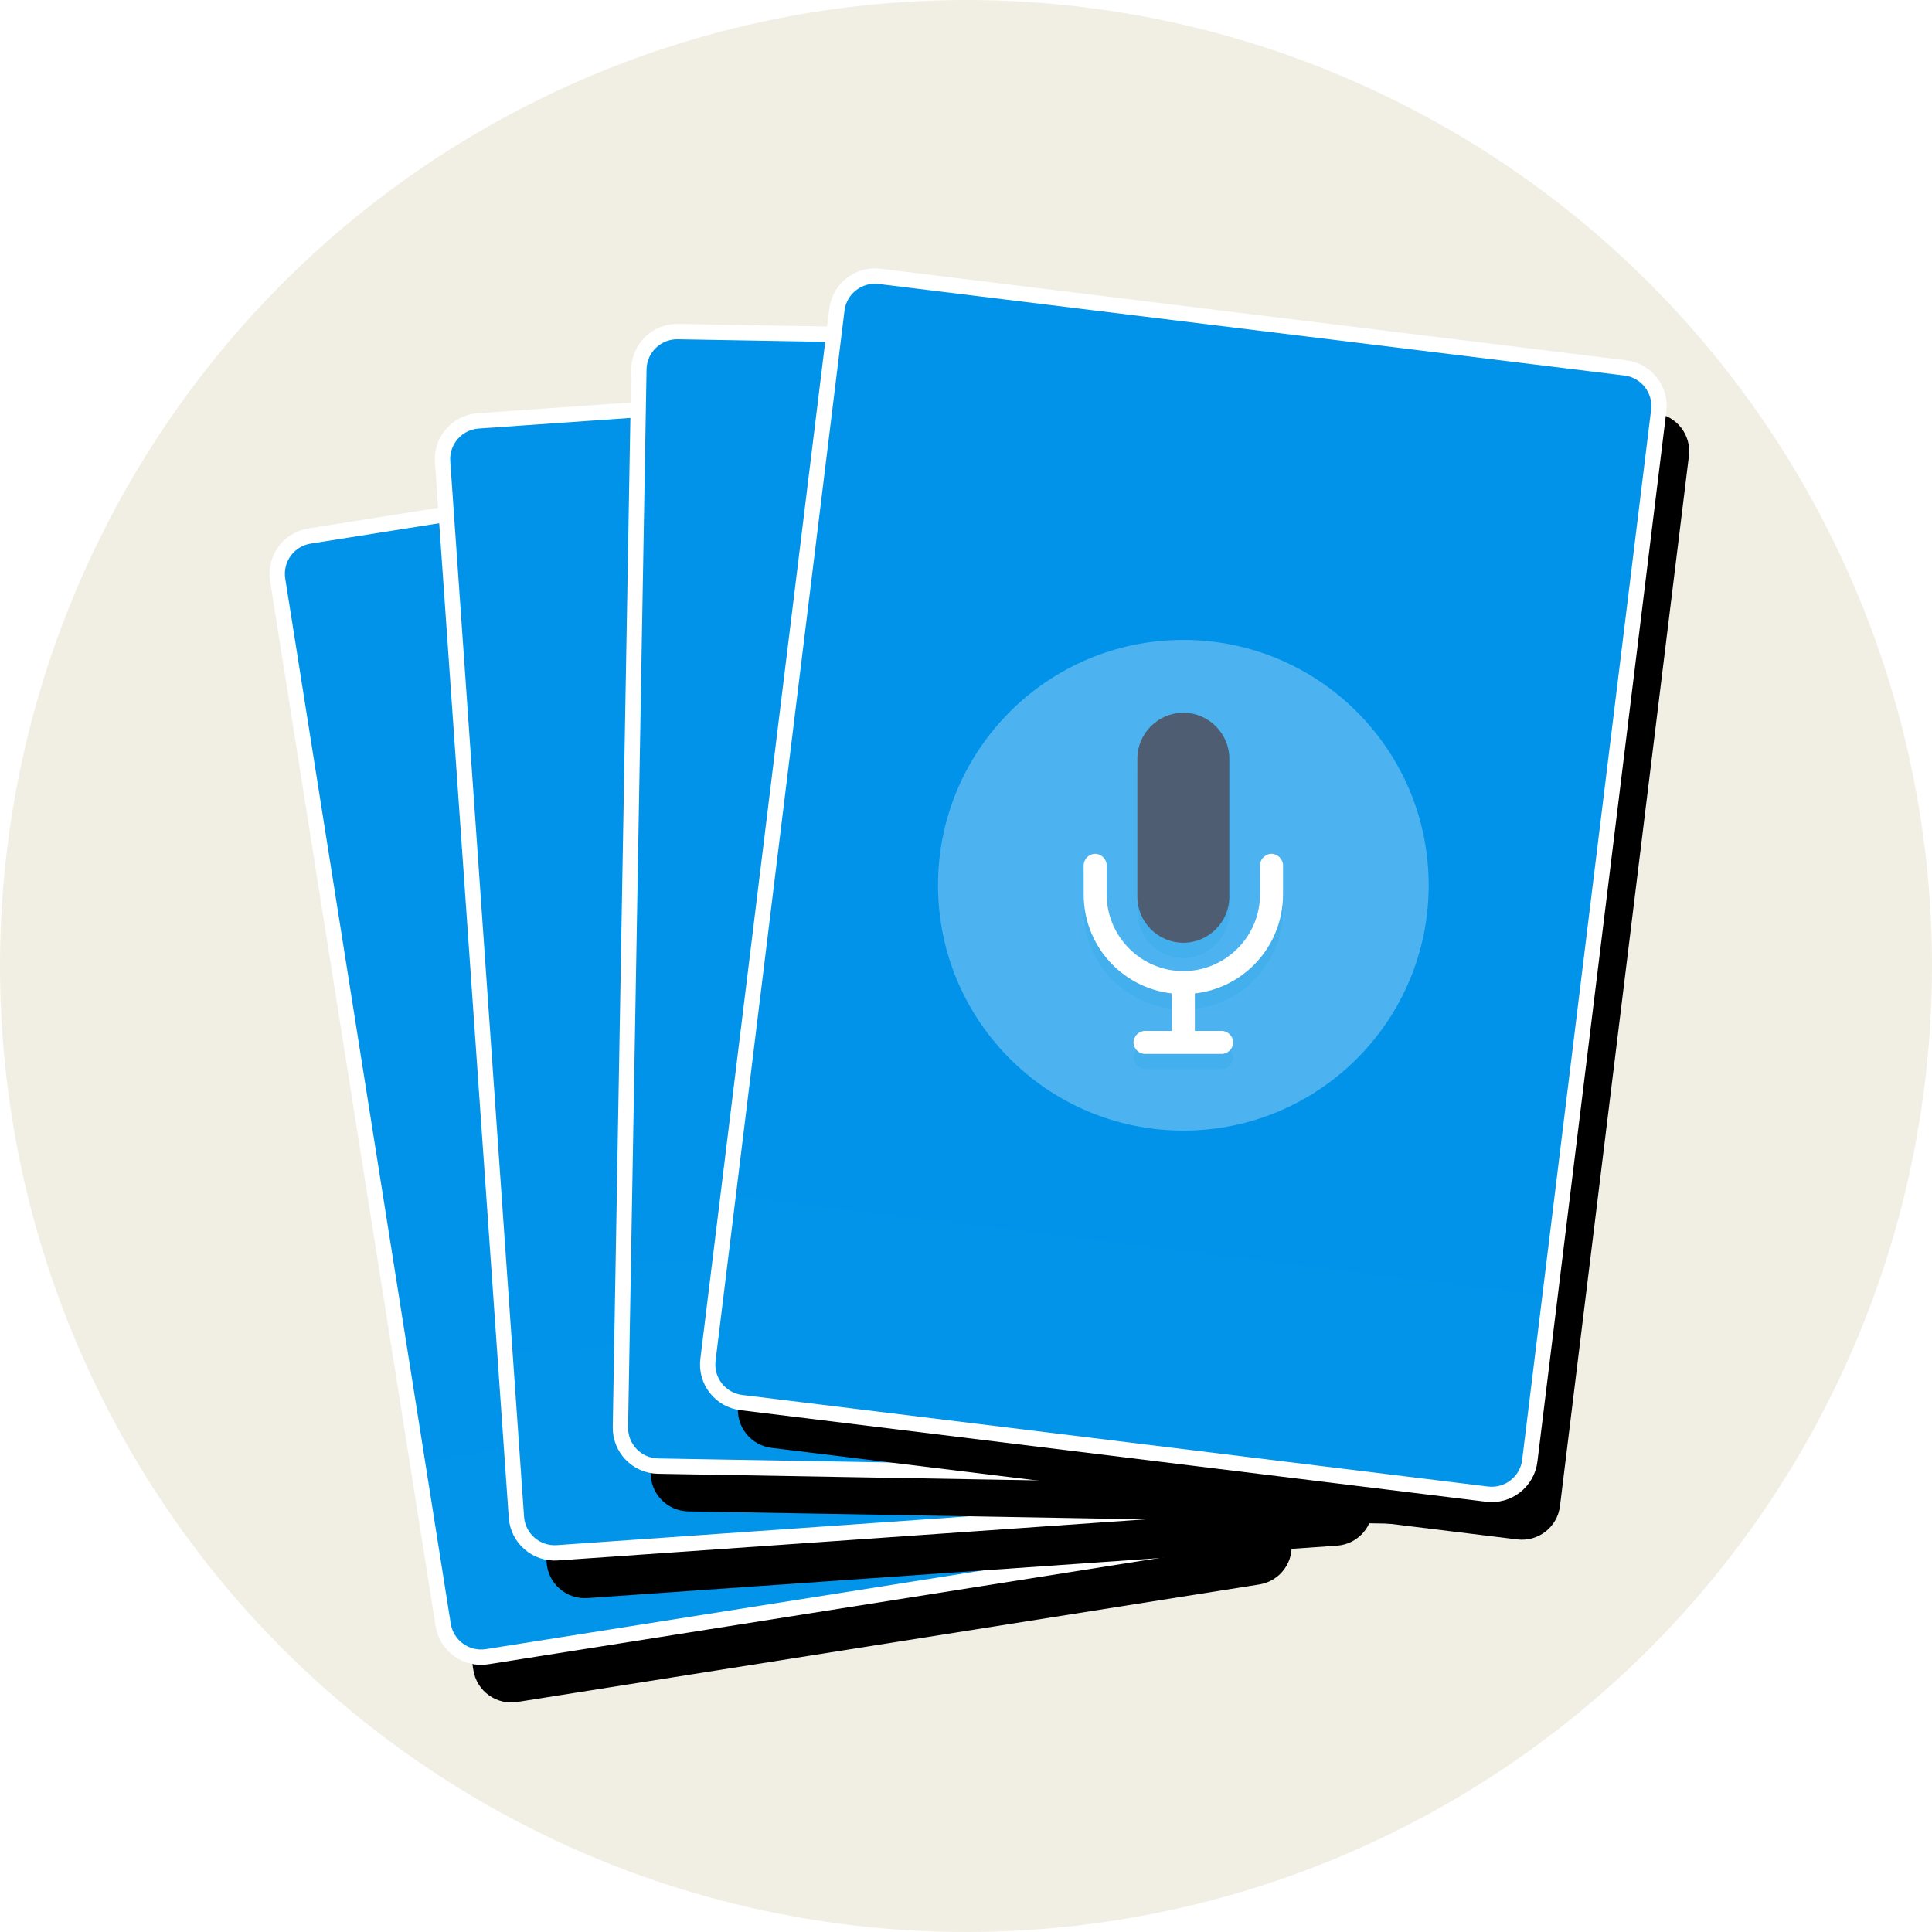 <svg width="256" height="256" viewBox="0 0 256 256" fill="none" xmlns="http://www.w3.org/2000/svg">
<circle cx="128" cy="128" r="128" fill="#F1EFE3"/>
<g filter="url(#filter0_d_3_78)">
<path d="M41.017 71.023L139.347 55.45C142.117 55.011 144.719 56.901 145.158 59.672L167.089 198.136C167.528 200.907 165.637 203.509 162.866 203.948L64.537 219.522C61.766 219.96 59.164 218.07 58.725 215.299L36.795 76.835C36.356 74.064 38.246 71.462 41.017 71.023Z" fill="black"/>
</g>
<path d="M41.017 71.023L139.347 55.45C142.117 55.011 144.719 56.901 145.158 59.672L167.089 198.136C167.528 200.907 165.637 203.509 162.866 203.948L64.537 219.522C61.766 219.96 59.164 218.07 58.725 215.299L36.795 76.835C36.356 74.064 38.246 71.462 41.017 71.023Z" fill="url(#paint0_linear_3_78)" stroke="white" stroke-width="2.032"/>
<g filter="url(#filter1_d_3_78)">
<path d="M63.361 55.77L162.675 48.825C165.473 48.63 167.9 50.739 168.096 53.538L177.875 193.387C178.071 196.185 175.961 198.613 173.162 198.808L73.849 205.753C71.051 205.949 68.624 203.839 68.428 201.04L58.649 61.191C58.453 58.393 60.563 55.966 63.361 55.77Z" fill="black"/>
</g>
<path d="M63.361 55.77L162.675 48.825C165.473 48.63 167.9 50.739 168.096 53.538L177.875 193.387C178.071 196.185 175.961 198.613 173.162 198.808L73.849 205.753C71.051 205.949 68.624 203.839 68.428 201.04L58.649 61.191C58.453 58.393 60.563 55.966 63.361 55.77Z" fill="url(#paint1_linear_3_78)" stroke="white" stroke-width="2.032"/>
<g filter="url(#filter2_d_3_78)">
<path d="M89.824 43.939L189.364 45.677C192.169 45.726 194.403 48.039 194.354 50.844L191.907 191.013C191.858 193.818 189.545 196.052 186.74 196.003L87.2 194.266C84.395 194.217 82.161 191.903 82.21 189.098L84.656 48.929C84.705 46.124 87.019 43.89 89.824 43.939Z" fill="black"/>
</g>
<path d="M89.824 43.939L189.364 45.677C192.169 45.726 194.403 48.039 194.354 50.844L191.907 191.013C191.858 193.818 189.545 196.052 186.74 196.003L87.2 194.266C84.395 194.217 82.161 191.903 82.21 189.098L84.656 48.929C84.705 46.124 87.019 43.89 89.824 43.939Z" fill="url(#paint2_linear_3_78)" stroke="white" stroke-width="2.032"/>
<g filter="url(#filter3_d_3_78)">
<path d="M116.554 36.619L215.367 48.752C218.151 49.094 220.131 51.628 219.789 54.412L202.705 193.558C202.363 196.342 199.828 198.322 197.044 197.98L98.231 185.848C95.446 185.506 93.466 182.971 93.808 180.187L110.893 41.041C111.235 38.257 113.769 36.277 116.554 36.619Z" fill="black"/>
</g>
<path d="M116.554 36.619L215.367 48.752C218.151 49.094 220.131 51.628 219.789 54.412L202.705 193.558C202.363 196.342 199.828 198.322 197.044 197.98L98.231 185.848C95.446 185.506 93.466 182.971 93.808 180.187L110.893 41.041C111.235 38.257 113.769 36.277 116.554 36.619Z" fill="url(#paint3_linear_3_78)" stroke="white" stroke-width="2.032"/>
<path d="M156.799 149.808C174.752 149.808 189.307 135.253 189.307 117.3C189.307 99.346 174.752 84.792 156.799 84.792C138.845 84.792 124.291 99.346 124.291 117.3C124.291 135.253 138.845 149.808 156.799 149.808Z" fill="white" fill-opacity="0.3"/>
<g opacity="0.2">
<path d="M156.799 126.95C160.151 126.95 162.894 124.208 162.894 120.855V102.569C162.894 99.217 160.151 96.474 156.799 96.474C153.446 96.474 150.704 99.217 150.704 102.569V120.855C150.704 124.208 153.446 126.95 156.799 126.95Z" fill="#1A9FE2"/>
</g>
<g opacity="0.2">
<path d="M156.799 133.757C149.485 133.757 143.592 127.865 143.592 120.551V116.69C143.592 115.877 144.304 115.166 145.116 115.166C145.929 115.166 146.64 115.877 146.64 116.69V120.551C146.64 126.138 151.212 130.709 156.799 130.709C162.386 130.709 166.958 126.138 166.958 120.551V116.69C166.958 115.877 167.669 115.166 168.481 115.166C169.294 115.166 170.005 115.877 170.005 116.69V120.551C170.005 127.865 164.113 133.757 156.799 133.757Z" fill="#1A9FE2"/>
</g>
<g opacity="0.2">
<path d="M161.878 141.681H151.719C150.907 141.681 150.196 140.97 150.196 140.157C150.196 139.344 150.907 138.633 151.719 138.633H161.878C162.691 138.633 163.402 139.344 163.402 140.157C163.402 140.97 162.691 141.681 161.878 141.681Z" fill="#1A9FE2"/>
</g>
<path d="M156.799 124.919C160.151 124.919 162.894 122.176 162.894 118.823V100.538C162.894 97.185 160.151 94.442 156.799 94.442C153.446 94.442 150.704 97.185 150.704 100.538V118.823C150.704 122.176 153.446 124.919 156.799 124.919Z" fill="#4F5D73"/>
<path d="M156.799 131.725C149.485 131.725 143.592 125.833 143.592 118.519V114.658C143.592 113.846 144.304 113.135 145.116 113.135C145.929 113.135 146.64 113.846 146.64 114.658V118.519C146.64 124.106 151.212 128.678 156.799 128.678C162.386 128.678 166.958 124.106 166.958 118.519V114.658C166.958 113.846 167.669 113.135 168.481 113.135C169.294 113.135 170.005 113.846 170.005 114.658V118.519C170.005 125.833 164.113 131.725 156.799 131.725Z" fill="white"/>
<path d="M156.799 138.633C155.986 138.633 155.275 137.922 155.275 137.109V131.014C155.275 130.201 155.986 129.49 156.799 129.49C157.612 129.49 158.323 130.201 158.323 131.014V137.109C158.323 137.922 157.612 138.633 156.799 138.633Z" fill="white"/>
<path d="M161.878 139.649H151.719C150.907 139.649 150.196 138.938 150.196 138.125C150.196 137.312 150.907 136.601 151.719 136.601H161.878C162.691 136.601 163.402 137.312 163.402 138.125C163.402 138.938 162.691 139.649 161.878 139.649Z" fill="white"/>
<defs>
<filter id="filter0_d_3_78" x="32.731" y="53.386" width="146.421" height="180.199" filterUnits="userSpaceOnUse" color-interpolation-filters="sRGB">
<feFlood flood-opacity="0" result="BackgroundImageFix"/>
<feColorMatrix in="SourceAlpha" type="matrix" values="0 0 0 0 0 0 0 0 0 0 0 0 0 0 0 0 0 0 127 0" result="hardAlpha"/>
<feOffset dx="4" dy="6"/>
<feGaussianBlur stdDeviation="4"/>
<feComposite in2="hardAlpha" operator="out"/>
<feColorMatrix type="matrix" values="0 0 0 0 0 0 0 0 0 0 0 0 0 0 0 0 0 0 0.2 0"/>
<feBlend mode="normal" in2="BackgroundImageFix" result="effect1_dropShadow_3_78"/>
<feBlend mode="normal" in="SourceGraphic" in2="effect1_dropShadow_3_78" result="shape"/>
</filter>
<filter id="filter1_d_3_78" x="54.636" y="46.813" width="135.251" height="172.953" filterUnits="userSpaceOnUse" color-interpolation-filters="sRGB">
<feFlood flood-opacity="0" result="BackgroundImageFix"/>
<feColorMatrix in="SourceAlpha" type="matrix" values="0 0 0 0 0 0 0 0 0 0 0 0 0 0 0 0 0 0 127 0" result="hardAlpha"/>
<feOffset dx="4" dy="6"/>
<feGaussianBlur stdDeviation="4"/>
<feComposite in2="hardAlpha" operator="out"/>
<feColorMatrix type="matrix" values="0 0 0 0 0 0 0 0 0 0 0 0 0 0 0 0 0 0 0.2 0"/>
<feBlend mode="normal" in2="BackgroundImageFix" result="effect1_dropShadow_3_78"/>
<feBlend mode="normal" in="SourceGraphic" in2="effect1_dropShadow_3_78" result="shape"/>
</filter>
<filter id="filter2_d_3_78" x="78.209" y="41.938" width="128.146" height="168.065" filterUnits="userSpaceOnUse" color-interpolation-filters="sRGB">
<feFlood flood-opacity="0" result="BackgroundImageFix"/>
<feColorMatrix in="SourceAlpha" type="matrix" values="0 0 0 0 0 0 0 0 0 0 0 0 0 0 0 0 0 0 127 0" result="hardAlpha"/>
<feOffset dx="4" dy="6"/>
<feGaussianBlur stdDeviation="4"/>
<feComposite in2="hardAlpha" operator="out"/>
<feColorMatrix type="matrix" values="0 0 0 0 0 0 0 0 0 0 0 0 0 0 0 0 0 0 0.2 0"/>
<feBlend mode="normal" in2="BackgroundImageFix" result="effect1_dropShadow_3_78"/>
<feBlend mode="normal" in="SourceGraphic" in2="effect1_dropShadow_3_78" result="shape"/>
</filter>
<filter id="filter3_d_3_78" x="89.77" y="34.581" width="142.058" height="177.438" filterUnits="userSpaceOnUse" color-interpolation-filters="sRGB">
<feFlood flood-opacity="0" result="BackgroundImageFix"/>
<feColorMatrix in="SourceAlpha" type="matrix" values="0 0 0 0 0 0 0 0 0 0 0 0 0 0 0 0 0 0 127 0" result="hardAlpha"/>
<feOffset dx="4" dy="6"/>
<feGaussianBlur stdDeviation="4"/>
<feComposite in2="hardAlpha" operator="out"/>
<feColorMatrix type="matrix" values="0 0 0 0 0 0 0 0 0 0 0 0 0 0 0 0 0 0 0.2 0"/>
<feBlend mode="normal" in2="BackgroundImageFix" result="effect1_dropShadow_3_78"/>
<feBlend mode="normal" in="SourceGraphic" in2="effect1_dropShadow_3_78" result="shape"/>
</filter>
<linearGradient id="paint0_linear_3_78" x1="5454.18" y1="-786.337" x2="7806.16" y2="14063.5" gradientUnits="userSpaceOnUse">
<stop stop-color="#0093E9"/>
<stop offset="1" stop-color="#80D0C7"/>
</linearGradient>
<linearGradient id="paint1_linear_3_78" x1="5530.65" y1="-326.54" x2="6579.43" y2="14671.8" gradientUnits="userSpaceOnUse">
<stop stop-color="#0093E9"/>
<stop offset="1" stop-color="#80D0C7"/>
</linearGradient>
<linearGradient id="paint2_linear_3_78" x1="5569.62" y1="139.59" x2="5307.23" y2="15172.2" gradientUnits="userSpaceOnUse">
<stop stop-color="#0093E9"/>
<stop offset="1" stop-color="#80D0C7"/>
</linearGradient>
<linearGradient id="paint3_linear_3_78" x1="5556.34" y1="704.54" x2="3724.04" y2="15627.4" gradientUnits="userSpaceOnUse">
<stop stop-color="#0093E9"/>
<stop offset="1" stop-color="#80D0C7"/>
</linearGradient>
</defs>
</svg>
